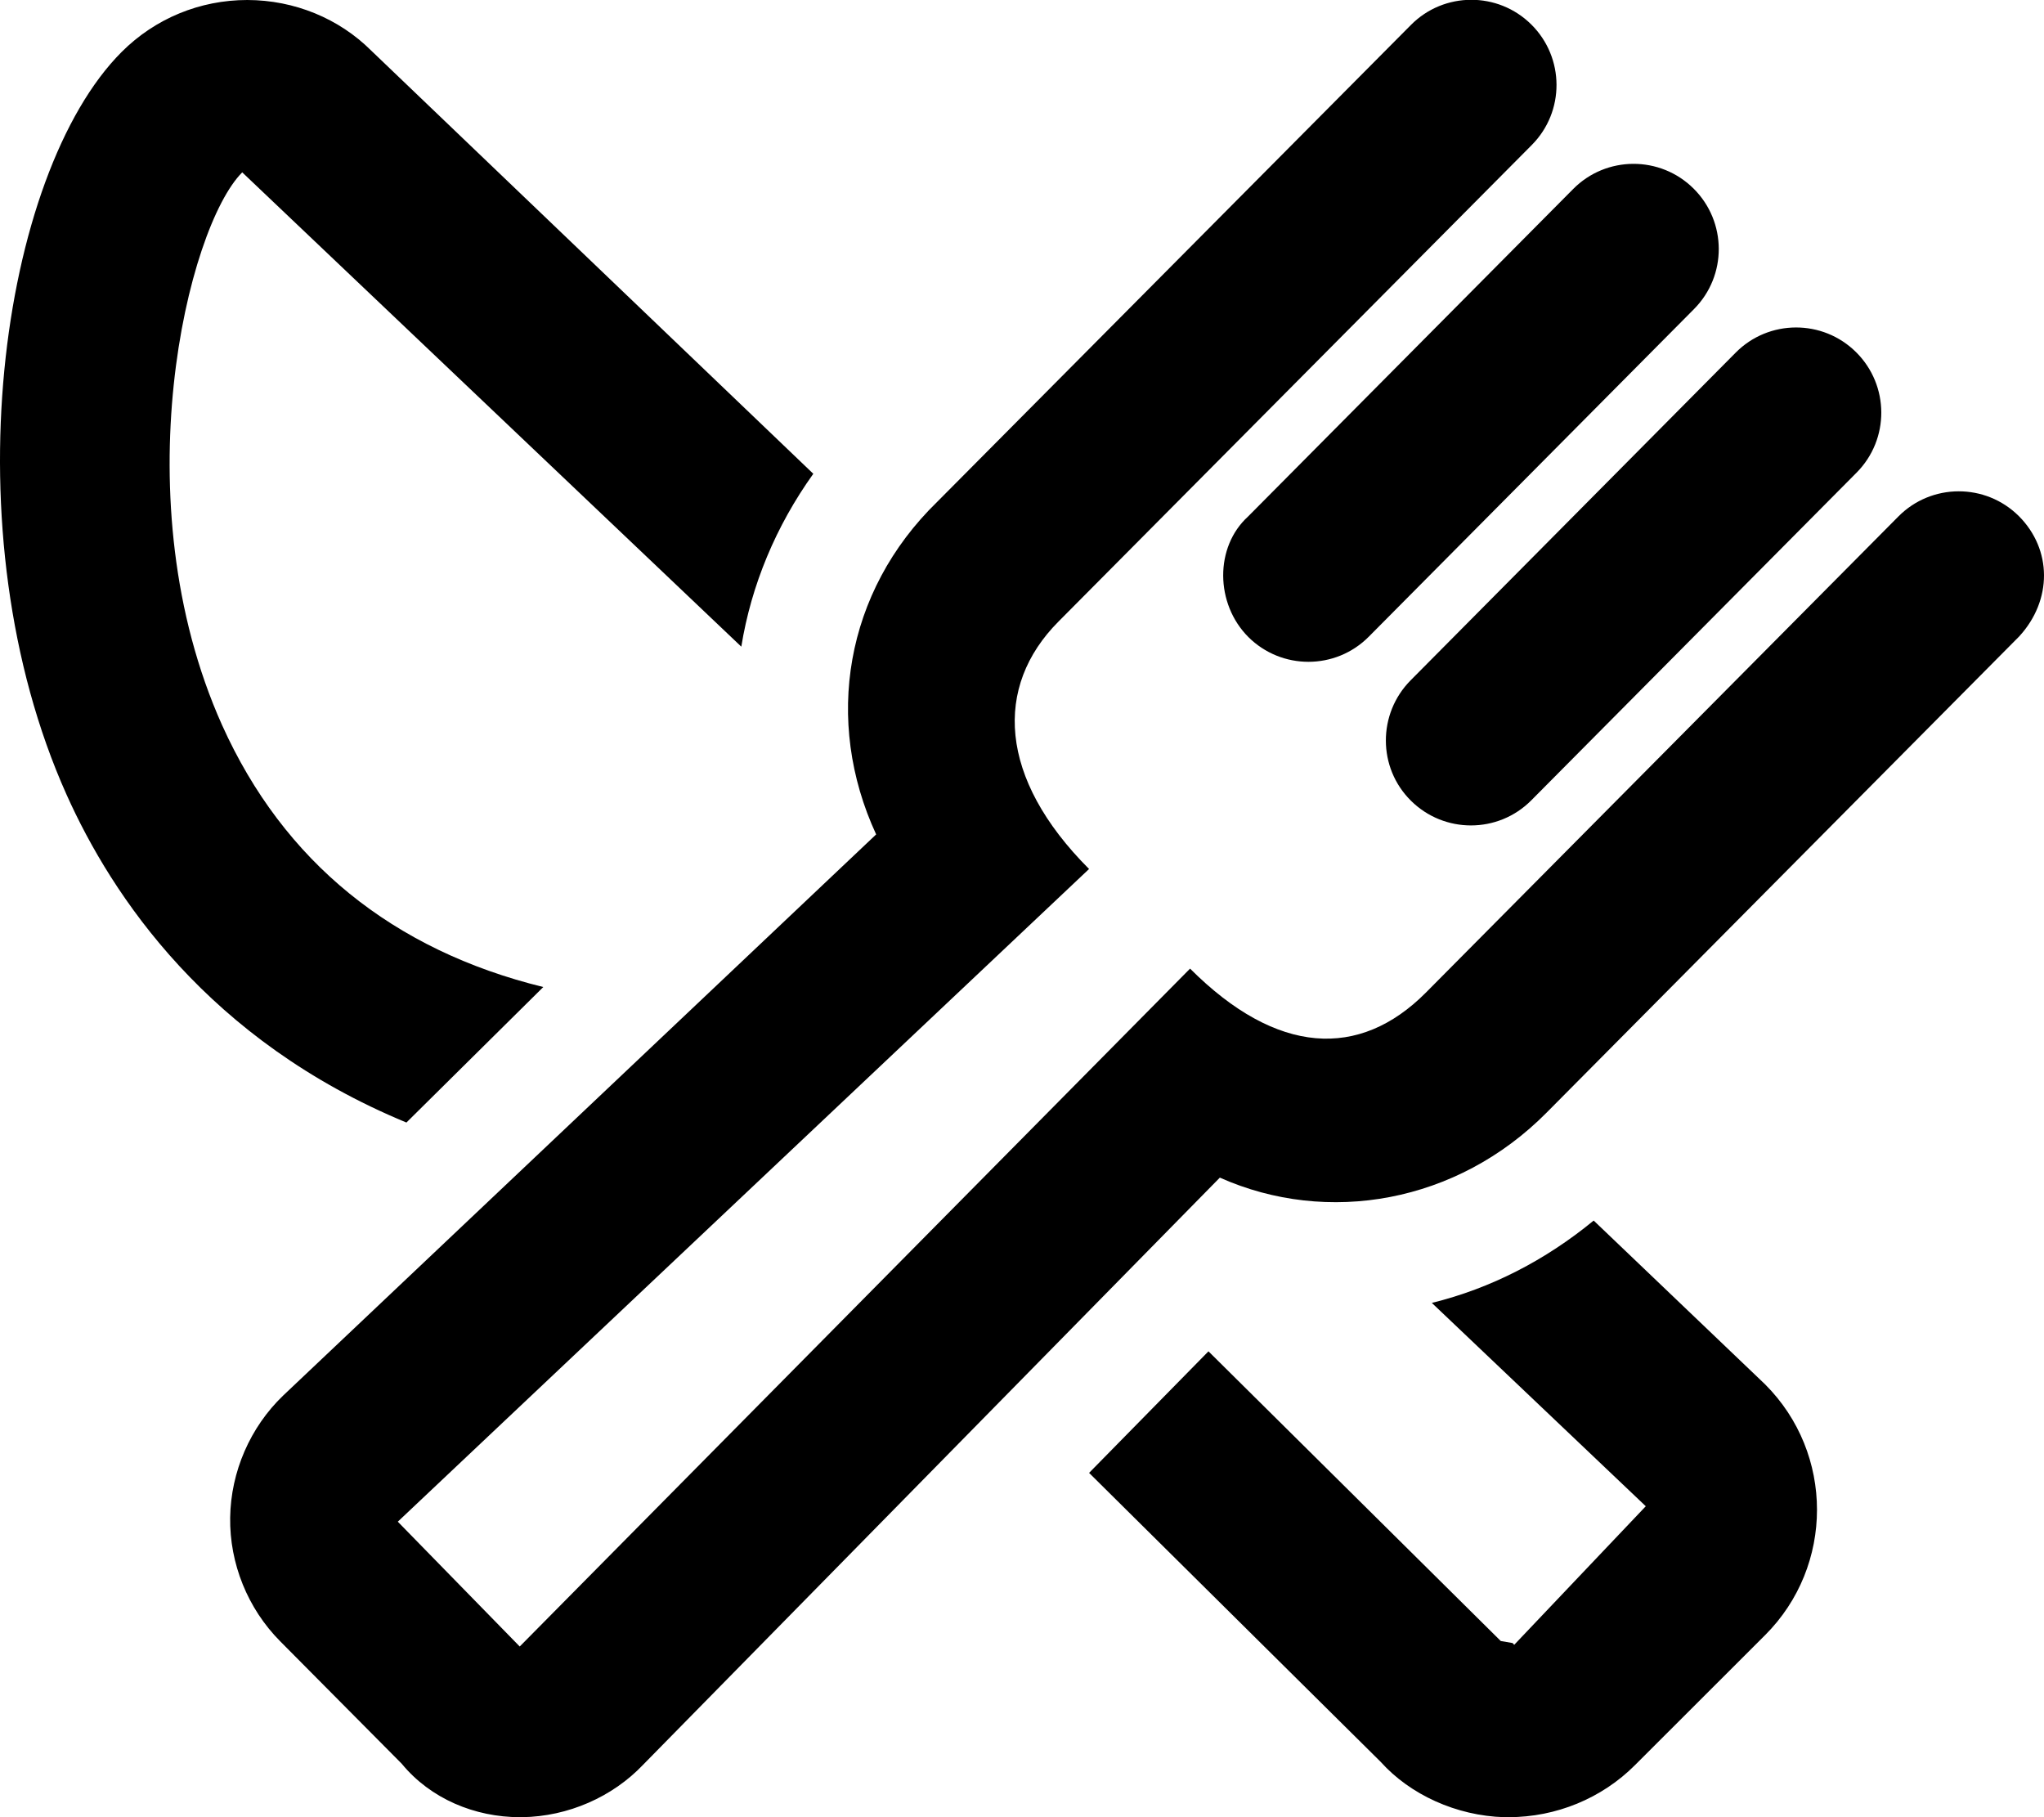 <svg xmlns="http://www.w3.org/2000/svg" viewBox="0 0 576 512"><!--! Font Awesome Pro 6.0.0-beta1 by @fontawesome - https://fontawesome.com License - https://fontawesome.com/license (Commercial License) --><path d="M351.8 179.5c4.672 4.641 10.8 6.969 16.91 6.969c6.172 0 12.34-2.359 17.03-7.094l91.64-92.3c9.344-9.406 9.281-24.59-.125-33.94c-9.391-9.328-24.61-9.297-33.94 .125l-91.64 92.3C342.3 154.1 342.4 170.1 351.8 179.5zM397.6 225.6c4.672 4.641 10.8 6.969 16.91 6.969c6.172 0 12.34-2.359 17.03-7.094l91.64-92.3c9.344-9.406 9.281-24.59-.125-33.94c-9.391-9.328-24.61-9.297-33.94 .125L397.5 191.7C388.2 201.1 388.2 216.3 397.6 225.6zM568.9 145.4c-9.391-9.328-24.61-9.297-33.94 .125l-133.2 134.2c-18.63 18.69-41.9 17.69-66.4-6.814l-188.9 191l-34.36-35.17l194.8-183.9c-25.61-25.61-26.82-51.41-8.641-69.69l133.4-134.3c9.344-9.406 9.281-24.59-.125-33.94c-9.391-9.328-24.61-9.297-33.94 .125L264.1 141.4C238.1 166.7 232.1 203.1 246.9 235.1l-167.1 158.1c-9.311 8.938-14.75 21.48-14.94 34.39c-.188 12.94 4.953 25.64 14.08 34.83l34.25 34.5C121.3 506.8 133.8 512 146.5 512h.672c12.92-.188 25.45-5.703 34.08-14.8l162.5-165.4c30.34 13.53 66.84 7.125 92.05-18.28l133.2-134.2C578.4 169.1 578.3 154.8 568.9 145.4zM153.1 278.1C110.7 267.7 79.91 242.8 62.58 204.3C34.15 140.9 52.78 64.05 68.26 48.56L208.9 182.2c2.805-17.35 9.742-33.97 20.29-48.71L104.6 14.25C95.54 5.219 83.02 .031 69.7 0C56.35 0 43.74 5.188 34.3 14.62C.062 48.83-14.49 149.8 18.76 223.9c12.85 28.64 39.94 69.28 95.77 92.38L153.1 278.1zM449.1 343.9c-13.57 11.15-28.98 19.11-45.61 23.2l60.29 57.29l-37.08 39.05l-.438-.5l-3.346-.578l-82.37-81.62l-33.64 34.25l82.21 81.46c8.207 9.141 21.23 15.17 34.82 15.55C424.3 512 424.7 512 425.1 512c13.43 0 26.31-5.312 35.64-14.67l36.68-36.64c19.48-19.47 19.48-51.16 0-70.63L449.1 343.9z"/></svg>